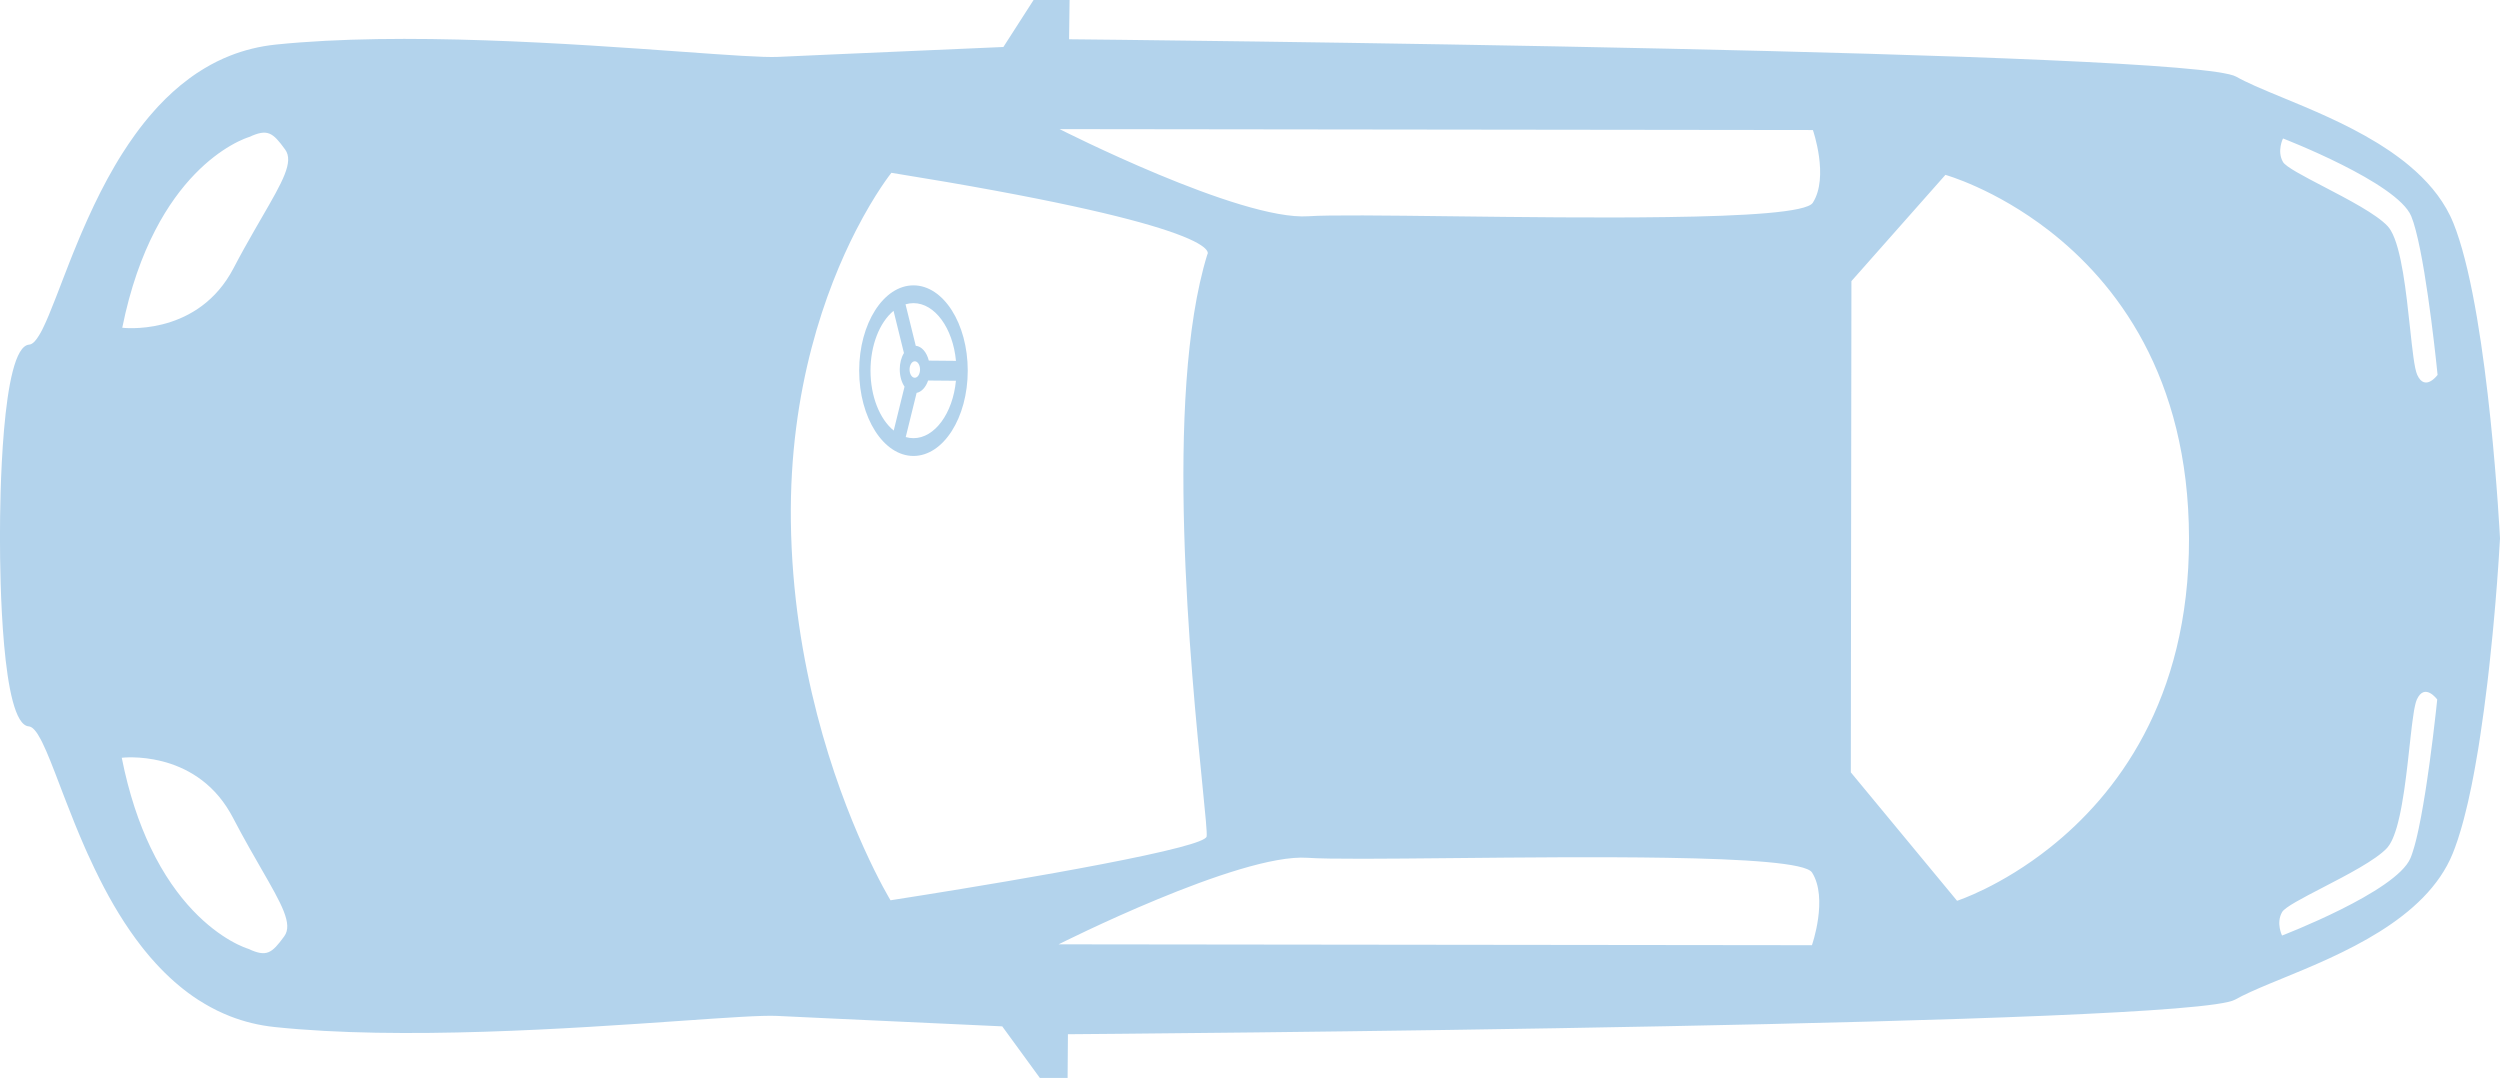 <svg width="806" height="348" viewBox="0 0 806 348" fill="none" xmlns="http://www.w3.org/2000/svg">
<path fill-rule="evenodd" clip-rule="evenodd" d="M294.5 147C284.854 147 277 134.661 277 119.495C277 104.339 284.847 92 294.5 92C304.153 92 312 104.329 312 119.495C312 134.661 304.146 147 294.5 147ZM288.08 100.213C283.534 103.962 280.649 111.372 280.649 119.495C280.649 127.668 283.553 135.087 288.136 138.817L291.621 124.663C290.649 123.234 290.081 121.221 290.081 119.088C290.081 117.105 290.567 115.23 291.432 113.821L288.08 100.213ZM294.5 141.267C301.356 141.267 307.183 133.262 308.193 122.758L299.222 122.679C298.477 124.871 297.082 126.369 295.516 126.666L292.006 140.91C292.827 141.148 293.66 141.267 294.5 141.267ZM294.929 121.786C295.864 121.786 296.621 120.606 296.621 119.138C296.621 117.67 295.864 116.48 294.929 116.48C293.995 116.48 293.244 117.67 293.244 119.138C293.244 120.606 293.995 121.786 294.929 121.786ZM299.449 116.261L308.206 116.341C307.221 105.787 301.394 97.733 294.5 97.733C293.641 97.733 292.789 97.862 291.943 98.11L295.239 111.481C297.139 111.659 298.761 113.524 299.449 116.261Z" fill="#B3D3EC"/>
<path fill-rule="evenodd" clip-rule="evenodd" d="M790.981 71.947C791.293 72.703 791.59 73.505 791.887 74.336C802.483 103.913 806 173.589 806 173.589C806 173.589 805.866 176.171 805.57 180.564C805.525 181.172 805.481 181.825 805.436 182.508C805.317 184.259 805.169 186.248 805.006 188.414C804.946 189.171 804.887 189.973 804.813 190.789C804.807 190.883 804.799 190.979 804.79 191.076C804.777 191.225 804.762 191.378 804.753 191.531C804.726 191.898 804.696 192.268 804.665 192.642C804.629 193.083 804.593 193.529 804.561 193.98C804.487 194.858 804.407 195.753 804.325 196.673C804.275 197.23 804.225 197.796 804.175 198.372C804.134 198.912 804.082 199.463 804.028 200.027L804.011 200.198C803.98 200.551 803.946 200.909 803.911 201.272C803.864 201.763 803.817 202.262 803.774 202.765C803.715 203.374 803.655 203.997 803.596 204.635C803.284 207.766 802.958 211.046 802.587 214.4C802.38 216.29 802.159 218.208 801.937 220.128L801.934 220.158C801.592 223.008 801.221 225.901 800.836 228.795C800.465 231.57 800.064 234.346 799.648 237.106C799.441 238.515 799.218 239.925 798.996 241.334L798.995 241.335C798.669 243.324 798.328 245.313 797.971 247.257C797.838 248.043 797.689 248.83 797.541 249.616C797.417 250.267 797.289 250.917 797.162 251.565C797.059 252.085 796.957 252.604 796.858 253.119C796.829 253.252 796.814 253.386 796.784 253.505C796.428 255.197 796.072 256.844 795.716 258.461C795.665 258.673 795.616 258.884 795.567 259.095C795.458 259.566 795.349 260.034 795.226 260.495C795.092 261.088 794.944 261.667 794.795 262.246C794.469 263.611 794.113 264.947 793.742 266.238C793.593 266.787 793.43 267.336 793.267 267.87C792.718 269.755 792.124 271.551 791.516 273.198C791.263 273.895 791.011 274.563 790.744 275.201C782.093 296.481 754.803 307.672 735.553 315.566C734.262 316.095 733.008 316.609 731.798 317.111C727.316 318.981 723.443 320.673 720.578 322.29C713.292 326.401 626 329.132 537.343 330.853C441.622 332.738 344.299 333.435 344.299 333.435L344.195 347.4V347.519H335.246L335.157 347.4L323.121 330.898C323.121 330.898 291.318 329.443 268.672 328.39C261.058 328.033 254.484 327.722 250.492 327.529C245.715 327.297 234.444 328.081 219.433 329.126C184.504 331.557 129.323 335.397 88.583 331.12C83.433 330.586 78.654 329.384 74.202 327.648C73.475 327.366 72.748 327.069 72.036 326.742C70.611 326.119 69.216 325.436 67.865 324.694C67.257 324.368 66.663 324.041 66.085 323.685C65.343 323.255 64.615 322.81 63.903 322.35C63.339 321.979 62.775 321.608 62.226 321.222C61.113 320.45 60.03 319.649 58.976 318.803C58.605 318.521 58.249 318.224 57.893 317.927C55.681 316.102 53.574 314.128 51.571 312.035C51.111 311.575 50.665 311.1 50.235 310.611C48.974 309.245 47.771 307.836 46.614 306.396C46.407 306.148 46.208 305.894 46.011 305.642C45.925 305.531 45.839 305.421 45.753 305.313C40.411 298.501 35.914 290.932 32.1 283.334C31.551 282.251 31.031 281.182 30.512 280.099C29.725 278.466 28.954 276.819 28.227 275.201L27.336 273.198C25.08 268.063 23.092 263.077 21.326 258.491C21.11 257.927 20.893 257.369 20.681 256.821C20.558 256.504 20.436 256.189 20.317 255.879C19.989 255.024 19.669 254.185 19.356 253.364C17.142 247.559 15.269 242.651 13.579 239.258C13.431 238.946 13.282 238.649 13.119 238.367C12.481 237.15 11.857 236.171 11.249 235.474C11.145 235.34 11.027 235.221 10.923 235.117C10.359 234.539 9.81 234.227 9.26 234.182C0.46 233.485 0 184.764 0 174.524V171.526C0 163.23 0.356 111.793 9.394 111.11C9.528 111.096 9.676 111.066 9.81 111.021C10.745 110.725 11.679 109.656 12.674 107.979C12.807 107.757 12.941 107.534 13.074 107.297C13.162 107.138 13.249 106.974 13.339 106.807C13.417 106.662 13.496 106.513 13.579 106.362C13.648 106.217 13.72 106.069 13.794 105.916C13.865 105.771 13.937 105.623 14.009 105.471C15.122 103.186 16.31 100.277 17.616 96.923C17.825 96.417 18.026 95.894 18.231 95.361C18.302 95.175 18.374 94.989 18.447 94.801C18.921 93.598 19.404 92.332 19.903 91.024C20.045 90.654 20.187 90.28 20.331 89.903C20.427 89.664 20.52 89.422 20.613 89.176C20.723 88.889 20.835 88.597 20.955 88.301C21.459 87.01 21.979 85.674 22.513 84.294C22.727 83.75 22.946 83.201 23.168 82.647C23.315 82.278 23.463 81.907 23.611 81.534C23.982 80.63 24.366 79.697 24.752 78.764L24.754 78.758C25.006 78.12 25.273 77.482 25.54 76.844C25.882 76.013 26.238 75.182 26.609 74.336H26.624C26.713 74.084 26.831 73.816 26.95 73.564C27.297 72.75 27.66 71.945 28.028 71.129C28.163 70.829 28.299 70.528 28.434 70.225C30.927 64.689 33.762 59.02 36.982 53.515C37.784 52.135 38.615 50.769 39.476 49.419C40.114 48.41 40.767 47.4 41.449 46.406C42.117 45.412 42.8 44.432 43.512 43.453C45.441 40.782 47.504 38.184 49.701 35.736C50.131 35.246 50.576 34.756 51.022 34.267C54.079 31.002 57.373 27.989 60.965 25.348C61.336 25.066 61.692 24.798 62.063 24.546C62.983 23.893 63.933 23.255 64.912 22.661C65.254 22.439 65.595 22.231 65.921 22.038C68.533 20.465 71.293 19.085 74.202 17.942C78.758 16.146 83.656 14.915 88.954 14.366C129.685 10.185 184.827 14.156 219.751 16.671C234.783 17.753 246.07 18.566 250.848 18.343C251.729 18.303 252.736 18.257 253.851 18.206C257.713 18.03 262.879 17.795 268.672 17.541C291.363 16.532 323.492 15.152 323.492 15.152L333.139 0.134L333.228 0H344.833V0.134L344.67 12.659C344.67 12.659 441.741 13.594 537.343 15.686C626.134 17.631 713.648 20.569 720.935 24.709C722.582 25.644 724.585 26.609 726.841 27.618C727.153 27.767 727.479 27.915 727.82 28.049C729.082 28.598 730.418 29.176 731.798 29.755C733.075 30.289 734.403 30.837 735.772 31.401C745.029 35.221 756.164 39.816 766.183 45.931C766.276 45.988 766.37 46.044 766.464 46.101C766.717 46.253 766.973 46.407 767.222 46.569C768.29 47.237 769.329 47.92 770.368 48.617C770.769 48.885 771.169 49.166 771.555 49.448C771.808 49.612 772.045 49.79 772.283 49.968C772.609 50.19 772.935 50.428 773.262 50.68C773.9 51.14 774.523 51.615 775.132 52.09L776.111 52.891C776.223 52.981 776.334 53.074 776.446 53.166C776.557 53.259 776.668 53.352 776.779 53.441C782.255 58.026 786.871 63.309 789.883 69.483C789.92 69.559 789.956 69.635 789.992 69.71C790.104 69.941 790.213 70.168 790.314 70.403C790.551 70.908 790.774 71.427 790.981 71.947ZM777.373 69.676C772.846 58.842 736.042 44.64 736.042 44.64C736.042 44.64 734.009 48.677 736.027 52.209C736.939 53.804 742.581 56.744 749.097 60.14C757.005 64.261 766.201 69.053 769.789 72.926C770.146 73.312 770.487 73.787 770.813 74.336C774.249 80.122 775.776 94.364 776.993 105.711C777.758 112.844 778.4 118.833 779.317 120.861C781.84 126.411 785.876 120.861 785.876 120.861C785.876 120.861 782.745 89.043 778.857 74.336C778.382 72.481 777.877 70.893 777.373 69.676ZM584.477 41.924L341.612 41.627C341.612 41.627 399.832 71.204 421.781 69.721C428.622 69.257 446.51 69.472 468.05 69.73C489.966 69.993 515.661 70.302 537.343 69.988C562.646 69.646 582.473 68.459 584.447 65.372C589.76 57.062 584.477 41.924 584.477 41.924ZM80.346 44.165C80.346 44.165 77.912 44.848 74.202 47.029C67.984 50.68 58.145 58.516 49.998 74.336C45.783 82.483 42.013 92.753 39.416 105.664C39.416 105.664 62.226 108.528 74.202 88.419C74.558 87.811 74.915 87.188 75.256 86.535C77.63 81.993 79.901 77.957 81.979 74.336C82.846 72.82 83.68 71.38 84.472 70.011C91.05 58.641 94.798 52.164 91.937 48.217C87.915 42.666 86.268 41.435 80.346 44.165ZM80.035 305.891C85.956 308.652 87.603 307.405 91.64 301.87C94.501 297.934 90.778 291.465 84.252 280.123C83.026 277.992 81.701 275.689 80.302 273.198C78.64 270.245 76.874 267.024 75.048 263.522C74.781 263.003 74.499 262.483 74.202 261.993C62.33 241.439 39.253 244.304 39.253 244.304C41.568 255.953 44.833 265.466 48.528 273.198C57.017 290.977 67.717 299.421 74.202 303.191C77.749 305.238 80.035 305.891 80.035 305.891ZM278.437 273.198C283.364 284.135 287.103 290.25 287.103 290.25C287.103 290.25 355.473 279.728 380.212 273.198C385.525 271.803 388.835 270.586 389.013 269.696C389.217 268.674 388.621 262.726 387.687 253.412C384.011 216.744 375.105 127.9 389.235 82.053C389.235 82.053 391.773 79.515 376.265 74.336C363.309 70.002 337.695 63.814 287.385 55.711C287.385 55.711 282.191 62.152 275.943 74.336C266.401 92.99 254.41 125.12 254.974 168.157C255.582 214.652 269.117 252.54 278.437 273.198ZM584.165 304.734C584.165 304.734 589.478 289.611 584.195 281.286C582.236 278.199 562.527 276.967 537.343 276.552C515.767 276.195 490.175 276.442 468.279 276.654C446.53 276.865 428.428 277.04 421.528 276.552C399.594 275.023 341.301 304.452 341.301 304.452L584.165 304.734ZM630.957 290.413C630.957 290.413 645.04 285.887 660.979 273.198C681.83 256.621 705.871 226.08 705.738 173.485C705.619 121.039 681.919 90.868 660.593 74.336C643.096 60.772 627.202 56.379 627.202 56.379L596.898 90.631L596.705 249.008L630.957 290.413ZM777.432 275.899C777.521 275.647 777.625 275.379 777.714 275.098C777.922 274.519 778.115 273.881 778.308 273.198C778.352 273.027 778.401 272.857 778.449 272.686C778.497 272.515 778.545 272.345 778.59 272.174C778.664 271.922 778.738 271.655 778.797 271.387C778.842 271.209 778.887 271.035 778.931 270.861C778.976 270.686 779.02 270.512 779.065 270.334C779.135 270.053 779.2 269.762 779.266 269.466C779.311 269.262 779.357 269.056 779.406 268.85C779.539 268.286 779.673 267.692 779.792 267.099C780 266.134 780.192 265.154 780.385 264.13C780.46 263.804 780.519 263.477 780.578 263.136C781.023 260.762 781.454 258.268 781.855 255.746C781.914 255.381 781.97 255.017 782.026 254.653C782.081 254.29 782.137 253.927 782.196 253.564C782.315 252.837 782.419 252.11 782.522 251.382C782.597 250.893 782.671 250.403 782.73 249.913C782.775 249.676 782.804 249.438 782.834 249.201C782.935 248.493 783.036 247.799 783.138 247.106L783.146 247.049C783.205 246.619 783.264 246.203 783.324 245.788C783.398 245.209 783.472 244.63 783.546 244.066C784.125 239.822 784.6 235.889 784.956 232.743C784.986 232.476 785.016 232.223 785.045 231.986C785.092 231.567 785.138 231.164 785.183 230.779C785.223 230.429 785.262 230.093 785.298 229.775C785.321 229.589 785.34 229.404 785.359 229.223C785.377 229.056 785.395 228.893 785.416 228.736C785.448 228.416 785.48 228.118 785.51 227.842C785.535 227.605 785.559 227.383 785.58 227.178C785.601 227.039 785.615 226.909 785.626 226.791C785.63 226.745 785.635 226.7 785.639 226.658C785.713 225.916 785.758 225.516 785.758 225.516C785.758 225.516 781.736 219.965 779.198 225.516C779.124 225.679 779.05 225.887 778.976 226.109C778.949 226.179 778.928 226.249 778.906 226.322C778.891 226.373 778.875 226.425 778.857 226.48C778.797 226.658 778.753 226.851 778.708 227.059C778.649 227.282 778.59 227.519 778.545 227.786C778.486 228.041 778.434 228.315 778.38 228.599C778.352 228.746 778.323 228.896 778.293 229.048C778.263 229.3 778.219 229.552 778.174 229.819C778.026 230.725 777.877 231.734 777.744 232.817C777.684 233.277 777.625 233.737 777.566 234.227C777.566 234.271 777.551 234.316 777.551 234.346C777.479 234.982 777.402 235.641 777.323 236.318C777.271 236.761 777.218 237.212 777.165 237.67C777.135 237.893 777.106 238.115 777.091 238.353L777.09 238.356C777.046 238.711 777.002 239.066 776.972 239.436C776.936 239.749 776.901 240.067 776.865 240.387L776.794 241.024C776.764 241.295 776.734 241.568 776.704 241.842C776.6 242.798 776.494 243.772 776.378 244.764C776.364 244.853 776.349 244.942 776.349 245.031C776.275 245.669 776.2 246.307 776.126 246.96C776.007 247.925 775.889 248.904 775.77 249.884C775.711 250.418 775.636 250.952 775.562 251.486C775.555 251.546 775.547 251.601 775.54 251.657C775.533 251.713 775.525 251.768 775.518 251.828C775.474 252.147 775.431 252.463 775.387 252.778C775.342 253.108 775.296 253.438 775.251 253.772C775.229 253.925 775.207 254.082 775.185 254.24C775.162 254.401 775.14 254.563 775.117 254.722C775.073 255.048 775.028 255.36 774.969 255.686C774.776 256.948 774.568 258.194 774.36 259.396C774.307 259.669 774.257 259.94 774.207 260.208C774.145 260.538 774.084 260.865 774.019 261.192C773.944 261.608 773.854 262.023 773.766 262.433C773.731 262.594 773.696 262.754 773.663 262.914C773.603 263.181 773.529 263.463 773.47 263.745C773.351 264.294 773.217 264.828 773.084 265.347C772.95 265.852 772.817 266.342 772.683 266.817C772.646 266.943 772.605 267.069 772.564 267.195C772.524 267.321 772.483 267.447 772.446 267.573L772.223 268.241C771.733 269.725 771.184 271.016 770.561 272.026C770.487 272.159 770.413 272.293 770.324 272.411C770.146 272.708 769.953 272.961 769.745 273.198C769.709 273.243 769.668 273.287 769.628 273.332C769.601 273.362 769.575 273.391 769.552 273.421C765.958 277.283 756.761 282.049 748.847 286.15C742.315 289.535 736.658 292.467 735.745 294.064C733.727 297.581 735.73 301.617 735.73 301.617C735.73 301.617 772.565 287.504 777.121 276.685C777.224 276.433 777.328 276.181 777.432 275.899Z" fill="#B3D3EC"/>
</svg>

